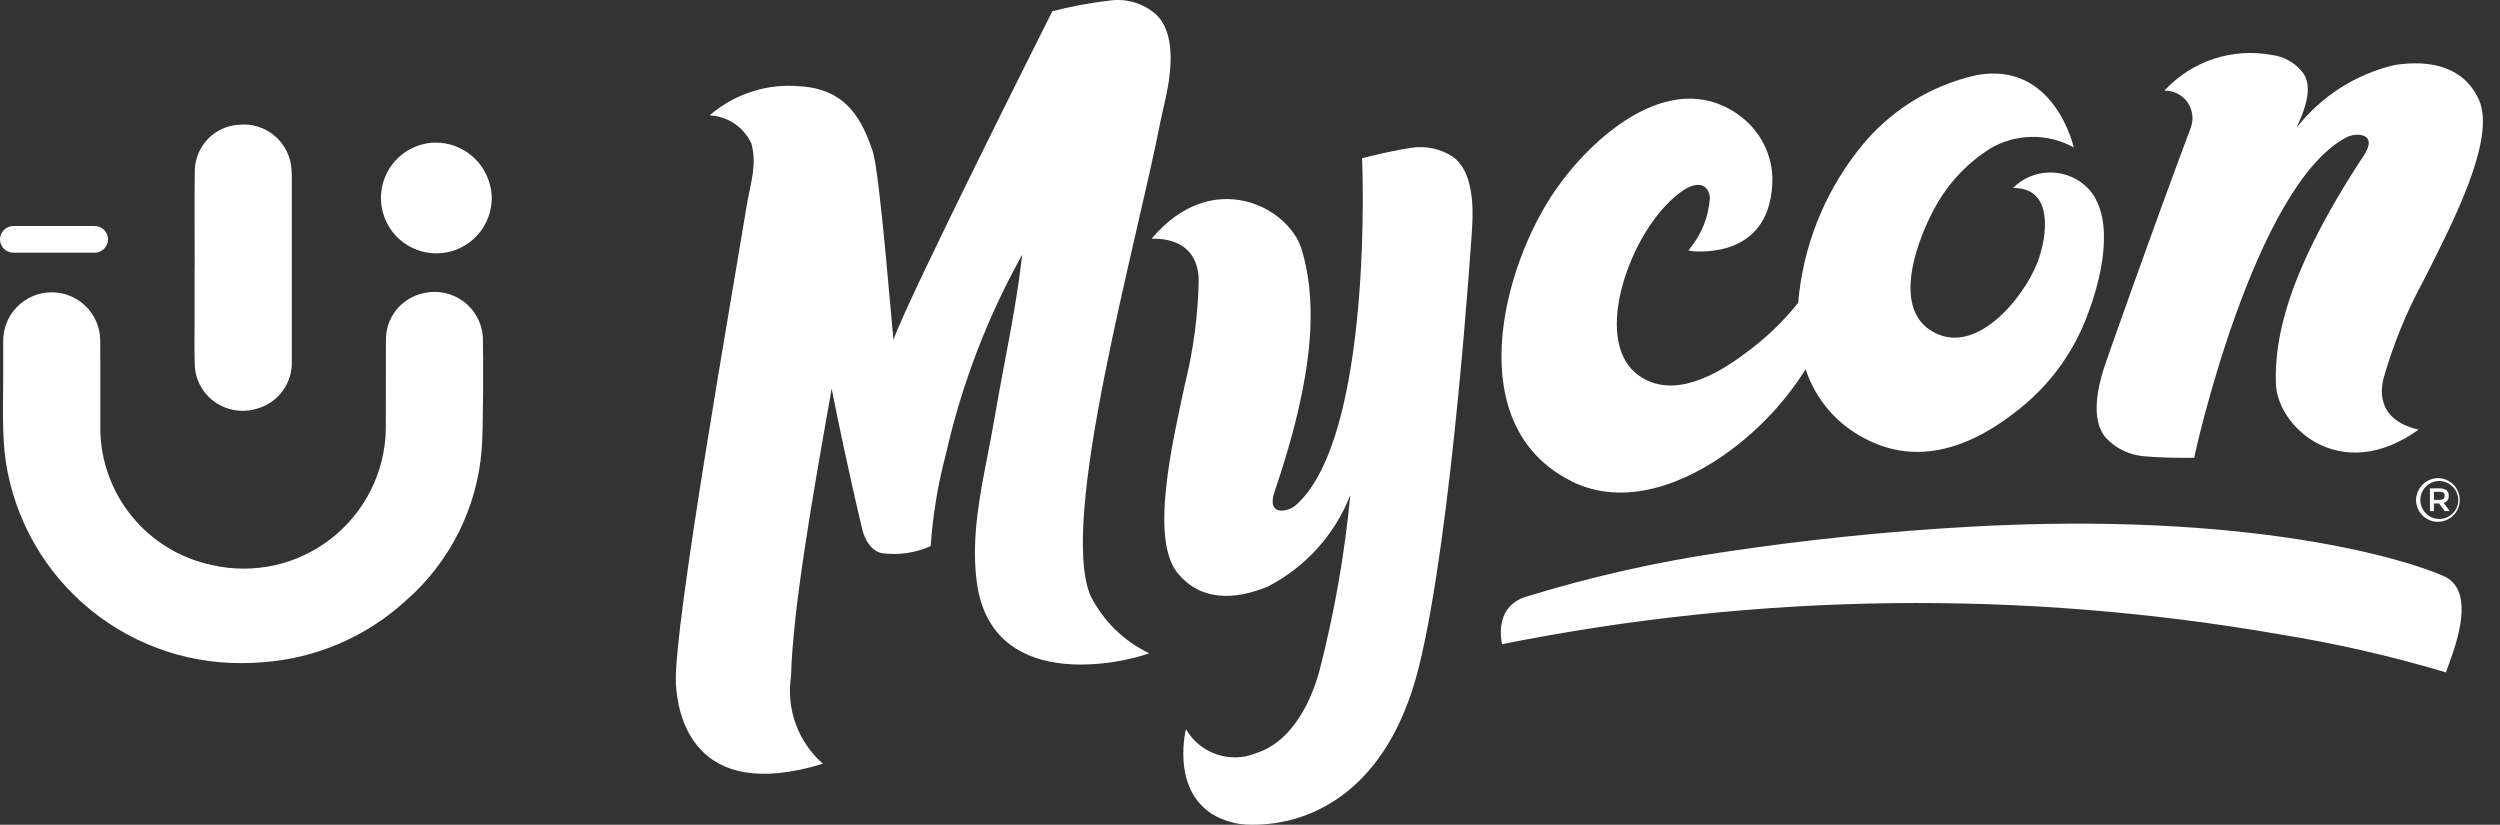 <svg width="97" height="32" viewBox="0 0 97 32" fill="none" xmlns="http://www.w3.org/2000/svg">
<rect x="0" y="0" width="97" height="32" fill="#333333" stroke="none"/>
<path d="M44.593 25.348C43.603 24.877 42.8 24.089 42.31 23.109C41.069 20.168 44.074 9.592 45.041 4.639C45.167 4.082 45.239 3.752 45.244 3.727C45.443 2.794 45.636 1.279 44.846 0.552C44.603 0.341 44.319 0.184 44.011 0.093C43.703 0.001 43.379 -0.023 43.06 0.022C42.309 0.108 41.564 0.246 40.831 0.437C40.831 0.437 35.228 11.563 34.669 13.178C34.623 12.945 34.152 6.819 33.866 5.882C33.467 4.7 32.882 3.461 31.05 3.349C30.418 3.29 29.78 3.359 29.175 3.553C28.57 3.747 28.011 4.061 27.531 4.478C27.877 4.493 28.212 4.603 28.499 4.797C28.786 4.991 29.013 5.261 29.156 5.576C29.381 6.425 29.121 7.066 28.949 8.109C28.427 11.334 26.113 24.401 26.225 26.533C26.286 27.709 26.876 31.179 31.93 29.633C31.455 29.216 31.092 28.686 30.875 28.091C30.659 27.497 30.596 26.857 30.692 26.232C30.767 23.61 31.499 19.425 32.268 15.082C32.926 18.374 33.463 20.565 33.463 20.565C33.463 20.565 33.628 21.322 34.198 21.461C34.849 21.552 35.512 21.458 36.111 21.189C36.194 19.977 36.393 18.774 36.706 17.6C37.318 14.9 38.313 12.302 39.661 9.884C39.656 9.931 39.651 9.976 39.645 10.023C39.392 12.167 38.947 14.097 38.587 16.229C38.234 18.322 37.623 20.437 37.895 22.556C38.437 26.787 43.298 25.812 44.593 25.348ZM60.964 18.67C63.052 19.715 65.449 18.739 67.147 17.47C68.304 16.612 69.292 15.546 70.059 14.326C70.436 15.479 71.249 16.438 72.325 16.997C74.831 18.352 77.186 16.853 78.564 15.693C79.678 14.746 80.525 13.524 81.021 12.148C81.68 10.399 82.037 8.171 80.883 7.182C80.49 6.847 79.986 6.673 79.47 6.694C78.954 6.715 78.466 6.93 78.102 7.296C79.682 7.258 79.456 9.153 79.043 10.206C78.5 11.59 76.584 13.942 74.875 12.797C73.41 11.814 74.435 9.195 75.109 7.992C75.611 7.093 76.327 6.333 77.195 5.779C77.686 5.482 78.247 5.321 78.821 5.311C79.394 5.301 79.961 5.442 80.462 5.721C80.462 5.721 79.721 2.37 76.707 2.912C74.86 3.317 73.216 4.364 72.068 5.867C70.749 7.564 69.951 9.606 69.769 11.747C69.177 12.491 68.487 13.15 67.716 13.707C66.63 14.532 64.908 15.52 63.578 14.565C61.857 13.328 63.043 9.622 64.655 7.949C64.858 7.73 65.085 7.535 65.332 7.368C66.093 6.898 66.343 7.386 66.343 7.688C66.296 8.392 66.034 9.063 65.591 9.613C65.567 9.647 65.541 9.682 65.513 9.718L65.707 9.752C65.933 9.752 68.814 10.033 68.768 6.839C68.743 6.35 68.603 5.873 68.359 5.448C68.116 5.023 67.776 4.662 67.367 4.392C64.728 2.624 61.717 5.402 60.364 7.355C58.256 10.393 56.69 16.527 60.961 18.663L60.964 18.67ZM94.826 22.357C93.404 21.716 87.338 19.824 76.403 20.439C73.173 20.62 70.079 20.943 66.939 21.412C64.325 21.792 61.744 22.373 59.219 23.151C58.997 23.22 58.011 23.53 58.279 24.995C68.237 23 78.479 22.872 88.485 24.618C90.654 24.968 92.799 25.46 94.905 26.089C95.054 25.674 95.138 25.427 95.145 25.406C95.422 24.596 95.943 22.86 94.826 22.357ZM48.332 31.993C50.737 32.108 53.82 30.773 55.038 25.933C56.349 20.731 57.114 8.933 57.121 8.784C57.171 7.95 57.139 6.612 56.36 6.076C55.875 5.763 55.289 5.643 54.719 5.741C54.304 5.797 53.484 5.973 52.845 6.141C52.867 6.228 53.288 16.968 50.271 19.607C49.972 19.867 49.123 20.047 49.453 19.075C51.197 13.962 51.005 11.371 50.508 9.687C50.024 8.044 47.049 6.449 44.682 9.262C46.487 9.231 46.497 10.597 46.511 10.847C46.485 12.226 46.303 13.598 45.968 14.937C45.475 17.241 44.616 20.917 45.692 22.235C46.583 23.33 47.905 23.29 49.191 22.758C50.653 22.005 51.791 20.745 52.391 19.213C52.17 21.529 51.766 23.823 51.182 26.075C51.036 26.579 50.425 28.675 48.749 29.219C48.259 29.422 47.711 29.441 47.208 29.27C46.704 29.1 46.28 28.752 46.015 28.292C45.899 28.764 45.461 31.444 47.994 31.952C48.023 31.957 48.257 31.99 48.34 31.993H48.332ZM94.632 19.082H94.437V19.396H94.628C94.69 19.402 94.752 19.388 94.805 19.357C94.822 19.341 94.835 19.321 94.843 19.3C94.851 19.278 94.855 19.255 94.852 19.232C94.855 19.21 94.852 19.187 94.844 19.167C94.835 19.146 94.822 19.128 94.805 19.114C94.751 19.088 94.692 19.077 94.632 19.082ZM94.622 18.948C94.726 18.94 94.83 18.964 94.919 19.017C94.951 19.043 94.975 19.077 94.991 19.114C95.007 19.152 95.013 19.193 95.009 19.234C95.016 19.296 95 19.358 94.964 19.409C94.928 19.46 94.874 19.496 94.813 19.51L95.051 19.829H94.856L94.638 19.535H94.437V19.829H94.282V18.947L94.622 18.948ZM94.622 18.662C94.477 18.667 94.337 18.714 94.219 18.798C94.101 18.882 94.01 18.998 93.958 19.134C93.906 19.269 93.894 19.416 93.925 19.558C93.957 19.699 94.028 19.828 94.133 19.929C94.237 20.03 94.368 20.098 94.51 20.124C94.653 20.151 94.8 20.135 94.933 20.078C95.067 20.022 95.18 19.927 95.26 19.806C95.341 19.686 95.383 19.544 95.383 19.399C95.379 19.201 95.297 19.012 95.154 18.874C95.012 18.736 94.82 18.66 94.622 18.662ZM94.622 18.551C94.788 18.557 94.949 18.612 95.084 18.709C95.219 18.806 95.323 18.941 95.382 19.096C95.442 19.251 95.454 19.421 95.418 19.583C95.382 19.745 95.299 19.894 95.179 20.009C95.059 20.125 94.908 20.202 94.744 20.232C94.581 20.263 94.412 20.244 94.259 20.179C94.106 20.114 93.975 20.005 93.883 19.867C93.791 19.728 93.742 19.565 93.742 19.399C93.747 19.17 93.842 18.952 94.007 18.793C94.172 18.634 94.393 18.547 94.622 18.551ZM81.663 14.186C81.401 14.982 81.091 16.287 81.712 16.991C82.105 17.411 82.642 17.666 83.216 17.704C83.631 17.748 84.475 17.773 85.136 17.761C85.136 17.67 87.468 7.161 91.064 5.318C91.42 5.136 92.289 5.164 91.72 6.027C88.728 10.57 88.251 13.127 88.304 14.878C88.355 16.584 90.83 18.834 93.843 16.669C92.086 16.271 92.425 14.946 92.475 14.7C92.853 13.367 93.379 12.081 94.044 10.865C95.11 8.749 96.88 5.389 96.176 3.857C95.591 2.584 94.3 2.311 92.918 2.521C91.41 2.873 90.068 3.729 89.113 4.948C89.149 4.855 89.174 4.795 89.176 4.792C89.43 4.246 89.759 3.344 89.344 2.81C89.198 2.623 89.017 2.468 88.811 2.352C88.605 2.235 88.377 2.161 88.142 2.133C87.388 1.992 86.61 2.045 85.882 2.287C85.153 2.529 84.499 2.952 83.978 3.517C84.152 3.512 84.324 3.551 84.48 3.628C84.635 3.706 84.769 3.82 84.87 3.962C84.971 4.103 85.036 4.267 85.059 4.439C85.082 4.611 85.063 4.786 85.003 4.949C83.292 9.522 81.695 14.095 81.665 14.186H81.663Z" fill="white"/>
<path d="M0.524 9.804C0.456 9.805 0.388 9.792 0.325 9.766C0.261 9.741 0.204 9.703 0.155 9.655C0.106 9.607 0.068 9.55 0.041 9.487C0.014 9.424 0 9.356 0 9.288C0 9.219 0.014 9.152 0.041 9.089C0.067 9.026 0.106 8.968 0.155 8.92C0.203 8.872 0.261 8.834 0.324 8.808C0.387 8.783 0.455 8.77 0.524 8.77H3.667C3.735 8.77 3.803 8.783 3.867 8.808C3.93 8.834 3.988 8.872 4.036 8.92C4.085 8.968 4.124 9.025 4.15 9.088C4.177 9.151 4.191 9.218 4.191 9.287C4.191 9.425 4.135 9.557 4.037 9.654C3.938 9.751 3.806 9.805 3.668 9.804H0.523H0.524ZM7.558 14.204C7.535 13.563 7.551 12.921 7.55 12.28C7.549 11.639 7.55 11.013 7.55 10.379H7.554C7.554 9.112 7.54 7.845 7.559 6.574C7.578 6.128 7.761 5.704 8.074 5.384C8.386 5.064 8.806 4.871 9.252 4.842C9.505 4.813 9.76 4.837 10.003 4.912C10.245 4.986 10.47 5.109 10.663 5.274C10.856 5.439 11.013 5.642 11.125 5.87C11.236 6.097 11.3 6.346 11.312 6.599C11.317 6.677 11.322 6.754 11.322 6.831C11.322 9.212 11.322 11.592 11.322 13.972C11.345 14.394 11.223 14.81 10.977 15.153C10.731 15.496 10.375 15.744 9.968 15.857C9.792 15.911 9.609 15.938 9.425 15.938C8.95 15.943 8.491 15.766 8.144 15.443C7.796 15.12 7.586 14.676 7.557 14.202L7.558 14.204ZM0.174 17.495C0.073 16.382 0.136 15.256 0.124 14.136C0.124 13.835 0.124 13.533 0.124 13.231C0.122 12.738 0.314 12.263 0.659 11.909C1.004 11.556 1.474 11.352 1.967 11.342C2.461 11.331 2.939 11.515 3.298 11.854C3.658 12.193 3.87 12.659 3.888 13.152C3.888 13.174 3.888 13.195 3.888 13.217C3.899 14.361 3.888 15.505 3.892 16.648C3.904 17.889 4.341 19.088 5.128 20.047C5.915 21.007 7.006 21.668 8.221 21.923C9.02 22.107 9.85 22.11 10.651 21.933C11.451 21.755 12.202 21.401 12.849 20.897C13.495 20.393 14.021 19.751 14.388 19.017C14.755 18.284 14.954 17.478 14.97 16.658C14.977 15.507 14.965 14.355 14.974 13.204C14.967 12.778 15.108 12.363 15.373 12.03C15.638 11.697 16.01 11.466 16.427 11.377C16.692 11.313 16.969 11.308 17.236 11.362C17.504 11.416 17.757 11.528 17.977 11.69C18.197 11.852 18.379 12.06 18.51 12.3C18.641 12.54 18.718 12.805 18.735 13.078C18.754 13.749 18.755 16.658 18.69 17.436C18.515 19.704 17.457 21.813 15.743 23.309C14.215 24.706 12.26 25.547 10.195 25.695C9.93 25.718 9.665 25.729 9.403 25.729C7.116 25.748 4.905 24.916 3.199 23.394C1.492 21.872 0.413 19.77 0.172 17.497L0.174 17.495ZM16.866 5.532C16.444 5.545 16.035 5.681 15.69 5.925C15.345 6.169 15.079 6.509 14.927 6.903C14.774 7.296 14.74 7.726 14.831 8.139C14.921 8.552 15.13 8.928 15.433 9.223C15.736 9.517 16.119 9.715 16.535 9.793C16.95 9.871 17.378 9.824 17.767 9.66C18.157 9.495 18.488 9.22 18.722 8.868C18.955 8.516 19.08 8.103 19.08 7.681C19.076 7.394 19.015 7.111 18.901 6.848C18.788 6.585 18.624 6.347 18.418 6.148C18.213 5.948 17.97 5.791 17.703 5.685C17.437 5.58 17.152 5.528 16.866 5.532Z" fill="white"/>
</svg>
